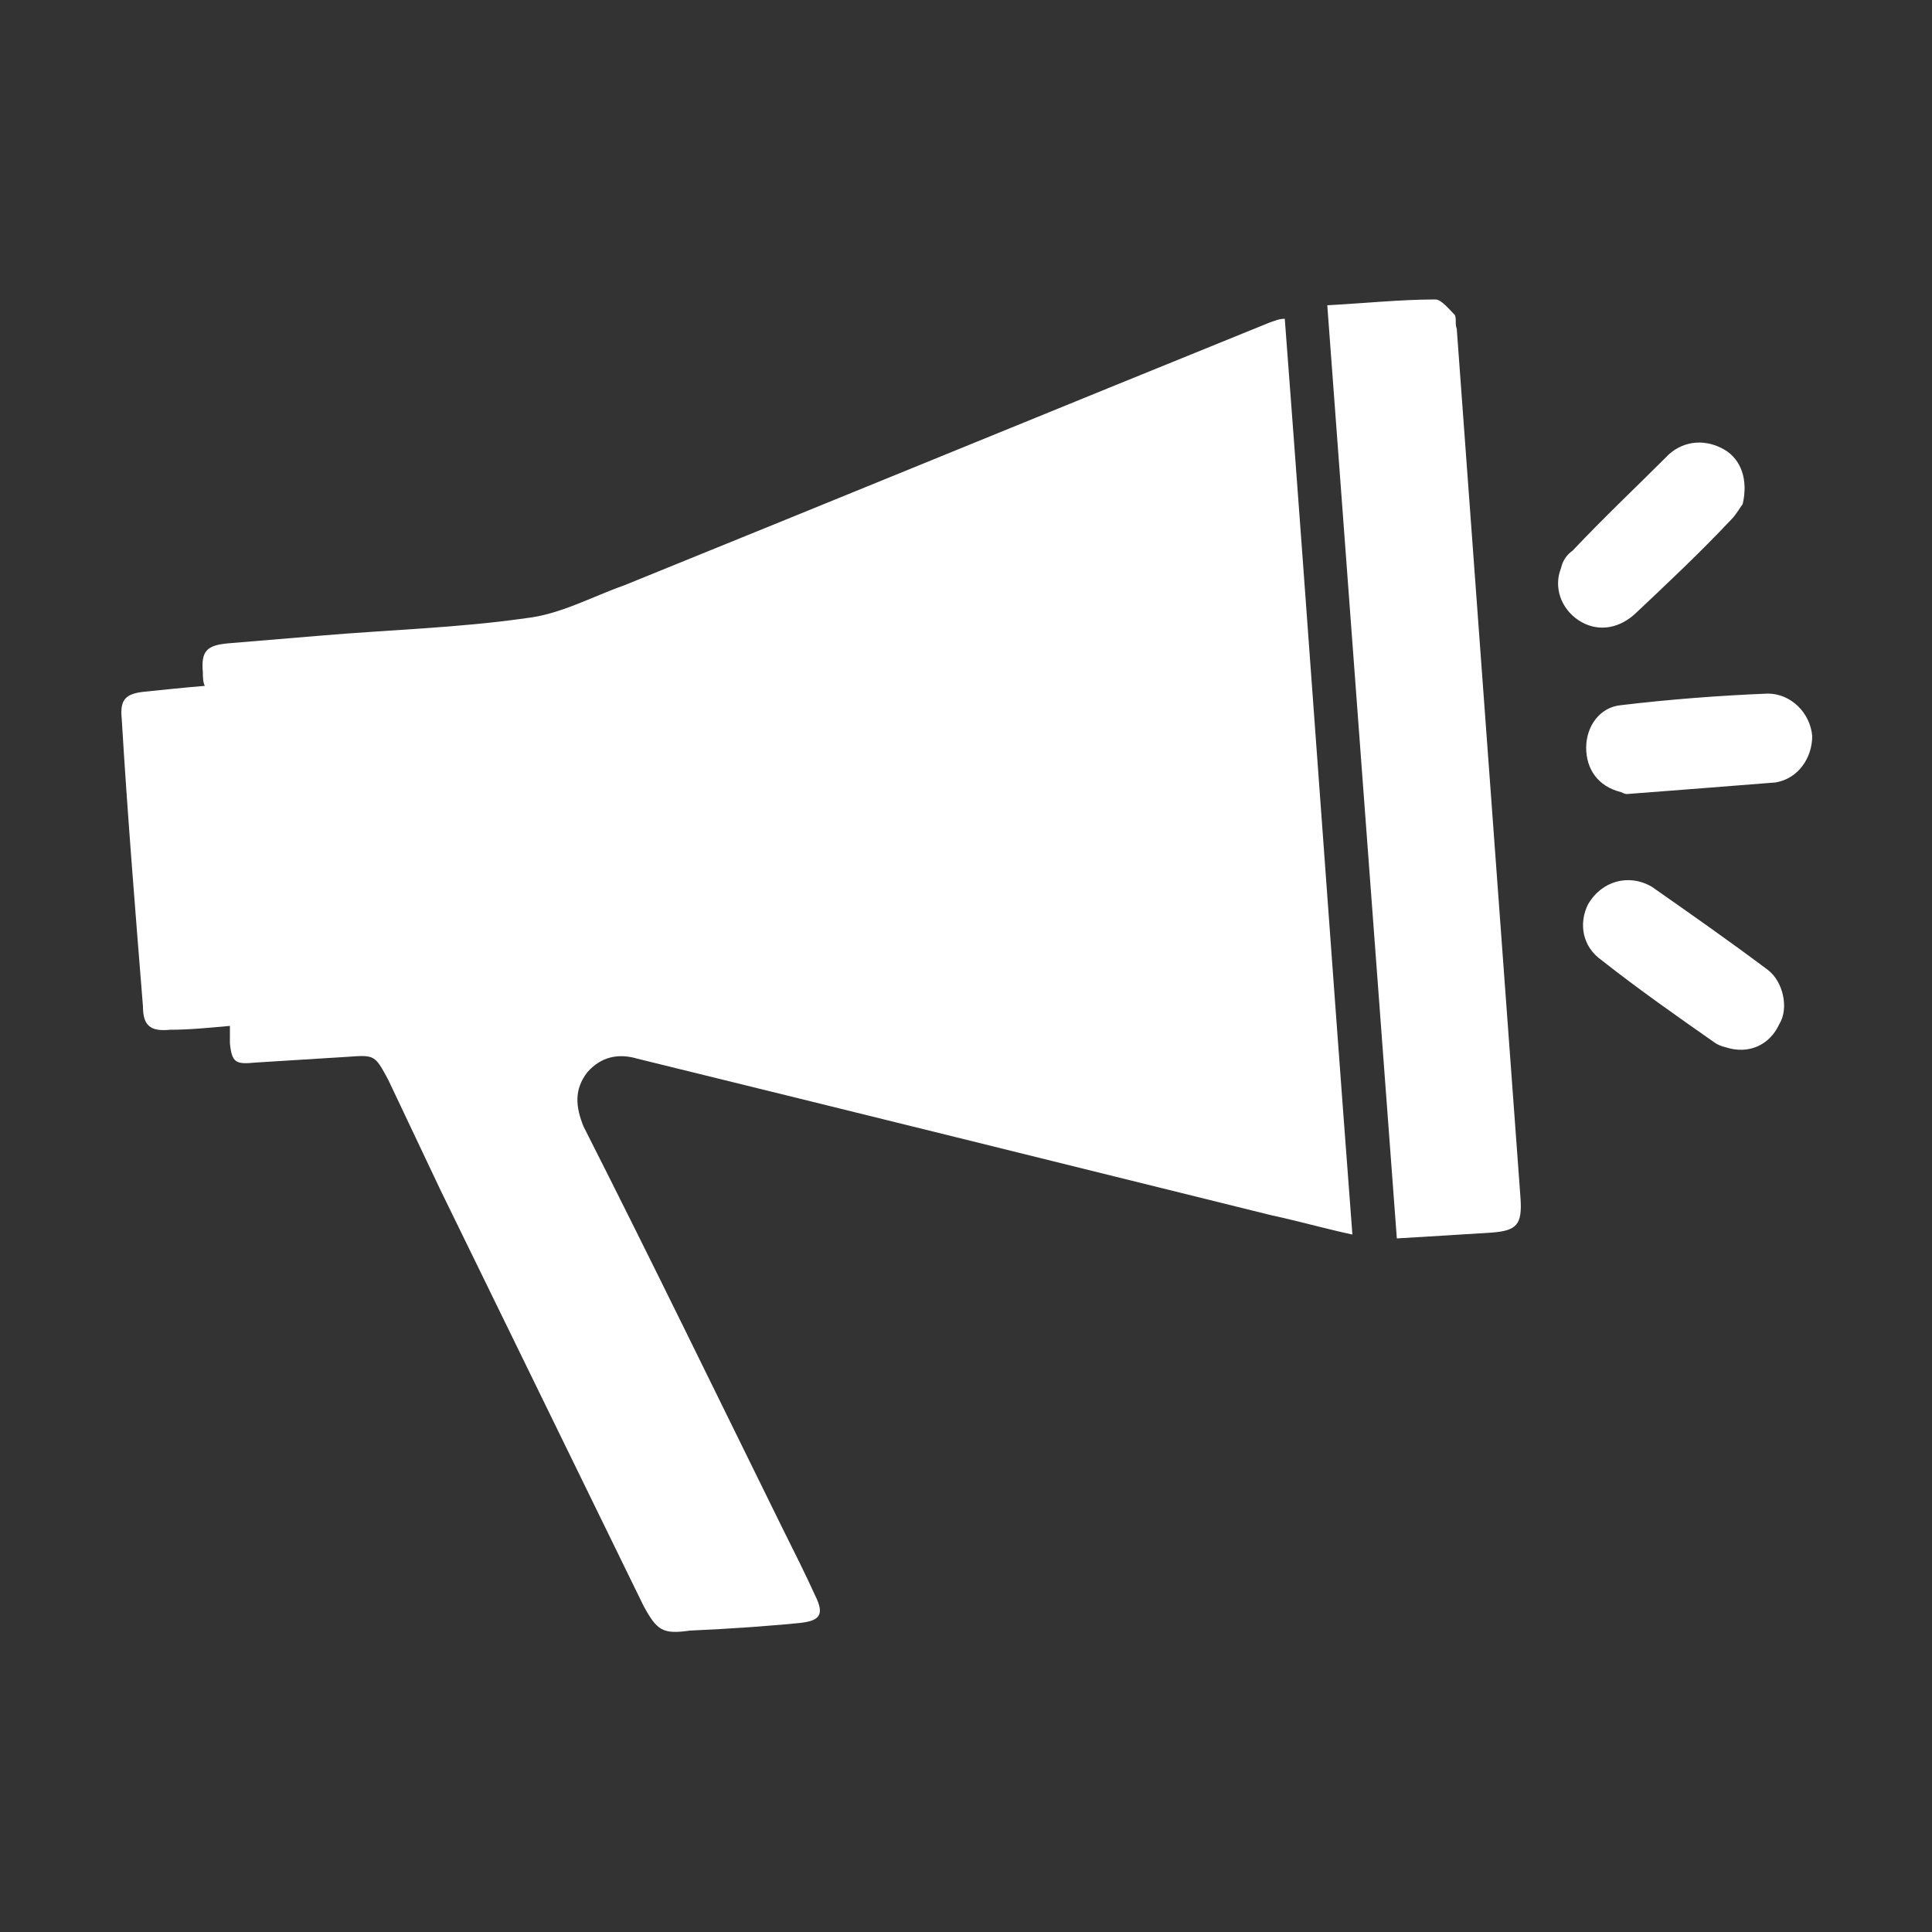 <svg xmlns="http://www.w3.org/2000/svg" xmlns:xlink="http://www.w3.org/1999/xlink" viewBox="0 0 32 32" width="24" height="24" style="" filter="none">
    
    <rect x="0" y="0" width="32" height="32" fill="#333333" stroke="none"/>
    
    <g>
    <path d="M10.336 9.696c-0.544 0.192-1.056 0.48-1.632 0.544-1.12 0.16-2.272 0.192-3.392 0.288l-1.536 0.128c-0.352 0.032-0.448 0.128-0.416 0.48 0 0.064 0 0.16 0.032 0.224-0.384 0.032-0.672 0.064-0.992 0.096s-0.416 0.128-0.384 0.448c0.096 1.6 0.224 3.168 0.352 4.768 0 0.32 0.128 0.416 0.448 0.384 0.32 0 0.64-0.032 0.992-0.064v0.288c0.032 0.32 0.096 0.352 0.416 0.32l1.536-0.096c0.448-0.032 0.448-0.032 0.672 0.384l0.864 1.824 3.36 6.88c0.224 0.416 0.32 0.48 0.768 0.416 0.711-0.032 1.343-0.077 1.969-0.14l-0.145 0.012c0.32-0.032 0.416-0.128 0.256-0.448-0.16-0.352-0.352-0.736-0.544-1.12-1.088-2.208-2.176-4.448-3.296-6.656-0.128-0.32-0.16-0.608 0.064-0.896 0.224-0.256 0.512-0.32 0.832-0.224 3.52 0.864 7.008 1.728 10.496 2.592 0.448 0.096 0.896 0.224 1.344 0.32-0.384-5.056-0.736-10.112-1.12-15.168-0.096 0-0.16 0.032-0.256 0.064-3.552 1.44-7.136 2.912-10.688 4.352zM24.096 5.216c-0.096-0.096-0.224-0.256-0.32-0.256-0.576 0-1.184 0.064-1.792 0.096 0.384 5.184 0.768 10.304 1.152 15.456 0.544-0.032 1.056-0.064 1.568-0.096 0.416-0.032 0.512-0.128 0.48-0.576l-1.056-14.4c-0.032-0.064 0-0.16-0.032-0.224zM27.36 14.688c-0.384-0.224-0.832-0.096-1.056 0.288-0.16 0.32-0.096 0.704 0.224 0.928 0.608 0.48 1.248 0.928 1.888 1.376 0.046 0.028 0.099 0.050 0.156 0.063l0.004 0.001c0.384 0.128 0.736-0.032 0.896-0.384 0.16-0.256 0.064-0.704-0.192-0.896-0.64-0.48-1.28-0.928-1.92-1.376zM26.144 10.272c0.288 0.192 0.64 0.16 0.928-0.096 0.544-0.512 1.088-1.024 1.6-1.568 0.096-0.096 0.16-0.224 0.192-0.256 0.096-0.416-0.032-0.736-0.288-0.896-0.32-0.192-0.672-0.16-0.928 0.064-0.544 0.544-1.088 1.056-1.6 1.6-0.097 0.067-0.166 0.168-0.191 0.285l-0.001 0.003c-0.128 0.32 0 0.672 0.288 0.864zM29.28 11.488c-0.8 0.032-1.632 0.096-2.432 0.192-0.352 0.032-0.576 0.352-0.576 0.704s0.192 0.64 0.576 0.736c0 0 0.064 0.032 0.096 0.032 0.832-0.064 1.664-0.128 2.464-0.192 0.384-0.064 0.608-0.416 0.608-0.768-0.032-0.384-0.352-0.704-0.736-0.704z" fill="rgba(255,255,255,1)"></path>
    </g>
  </svg>
